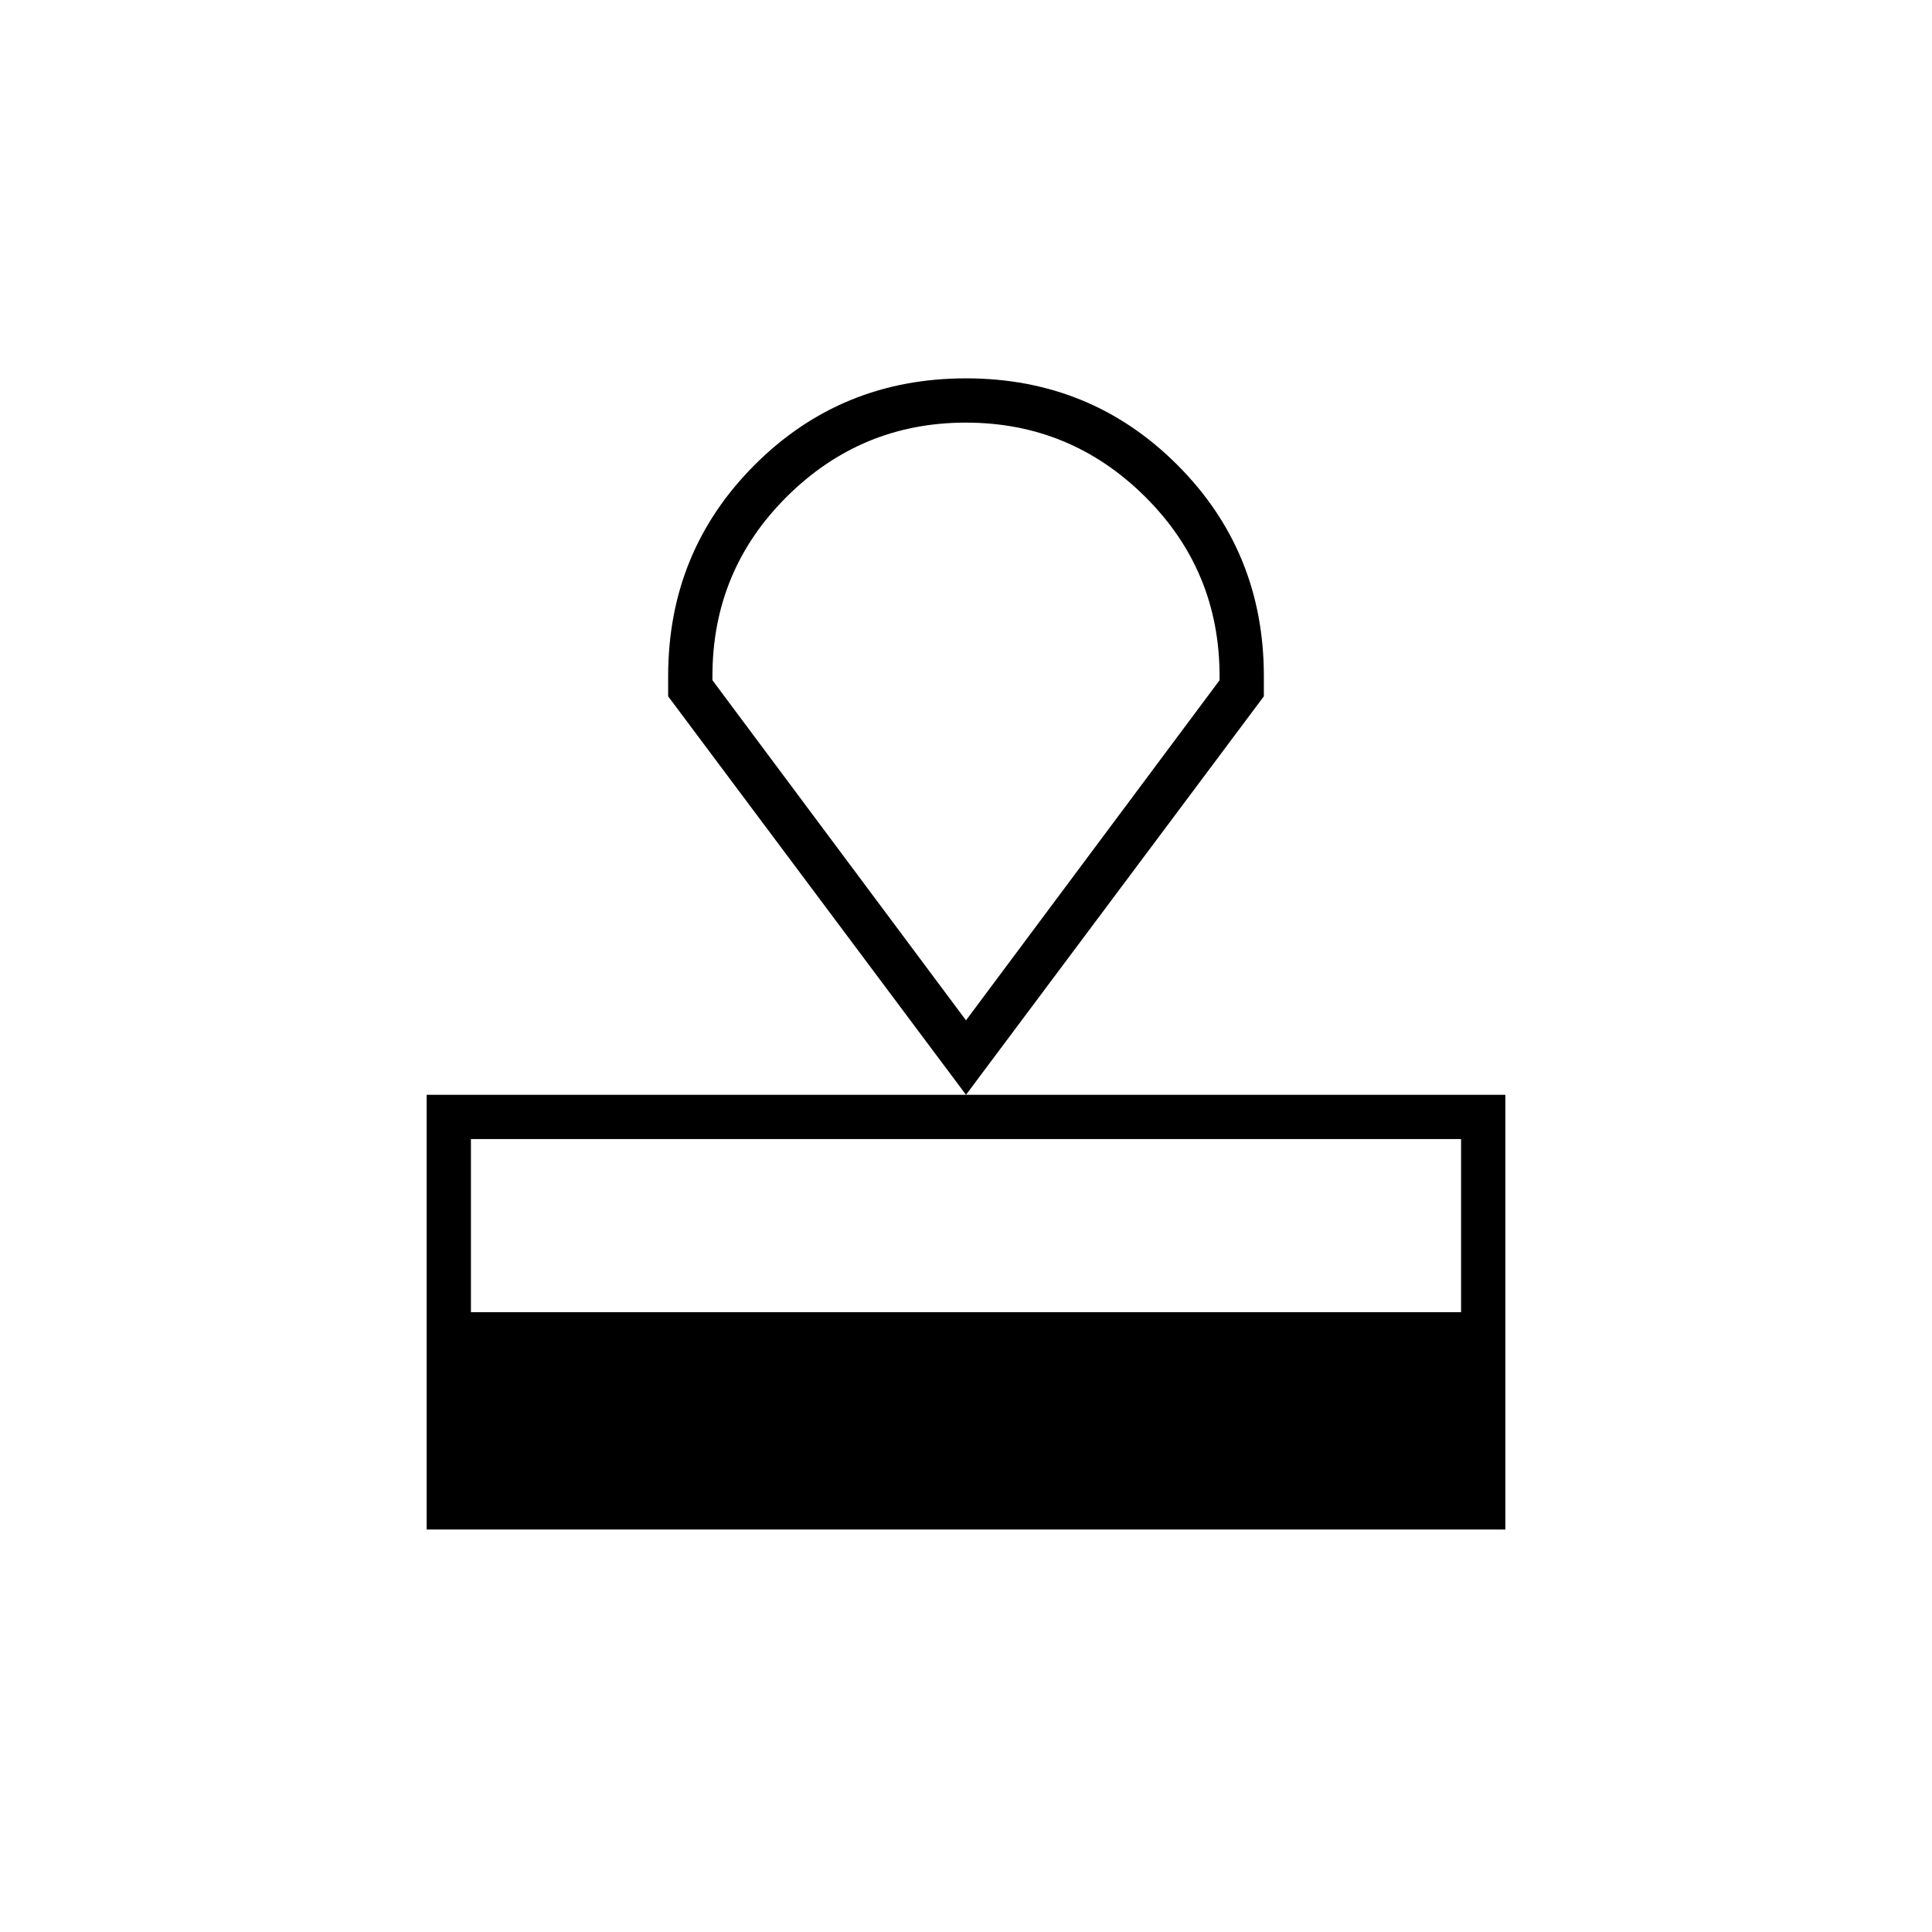 <svg xmlns="http://www.w3.org/2000/svg" width="48" height="48" viewBox="0 96 960 960"><path d="M212 856V640h536v216H212Zm22-108h492v-86H234v86Zm246-108L332 442v-10q0-62 43-105t105-43q62 0 105 43t43 105v10L480 640Zm0-37 126-169v-2q0-52.5-37.059-89.25t-89-36.75Q428 306 391 342.75T354 432v2l126 169Zm0 0Z"/></svg>